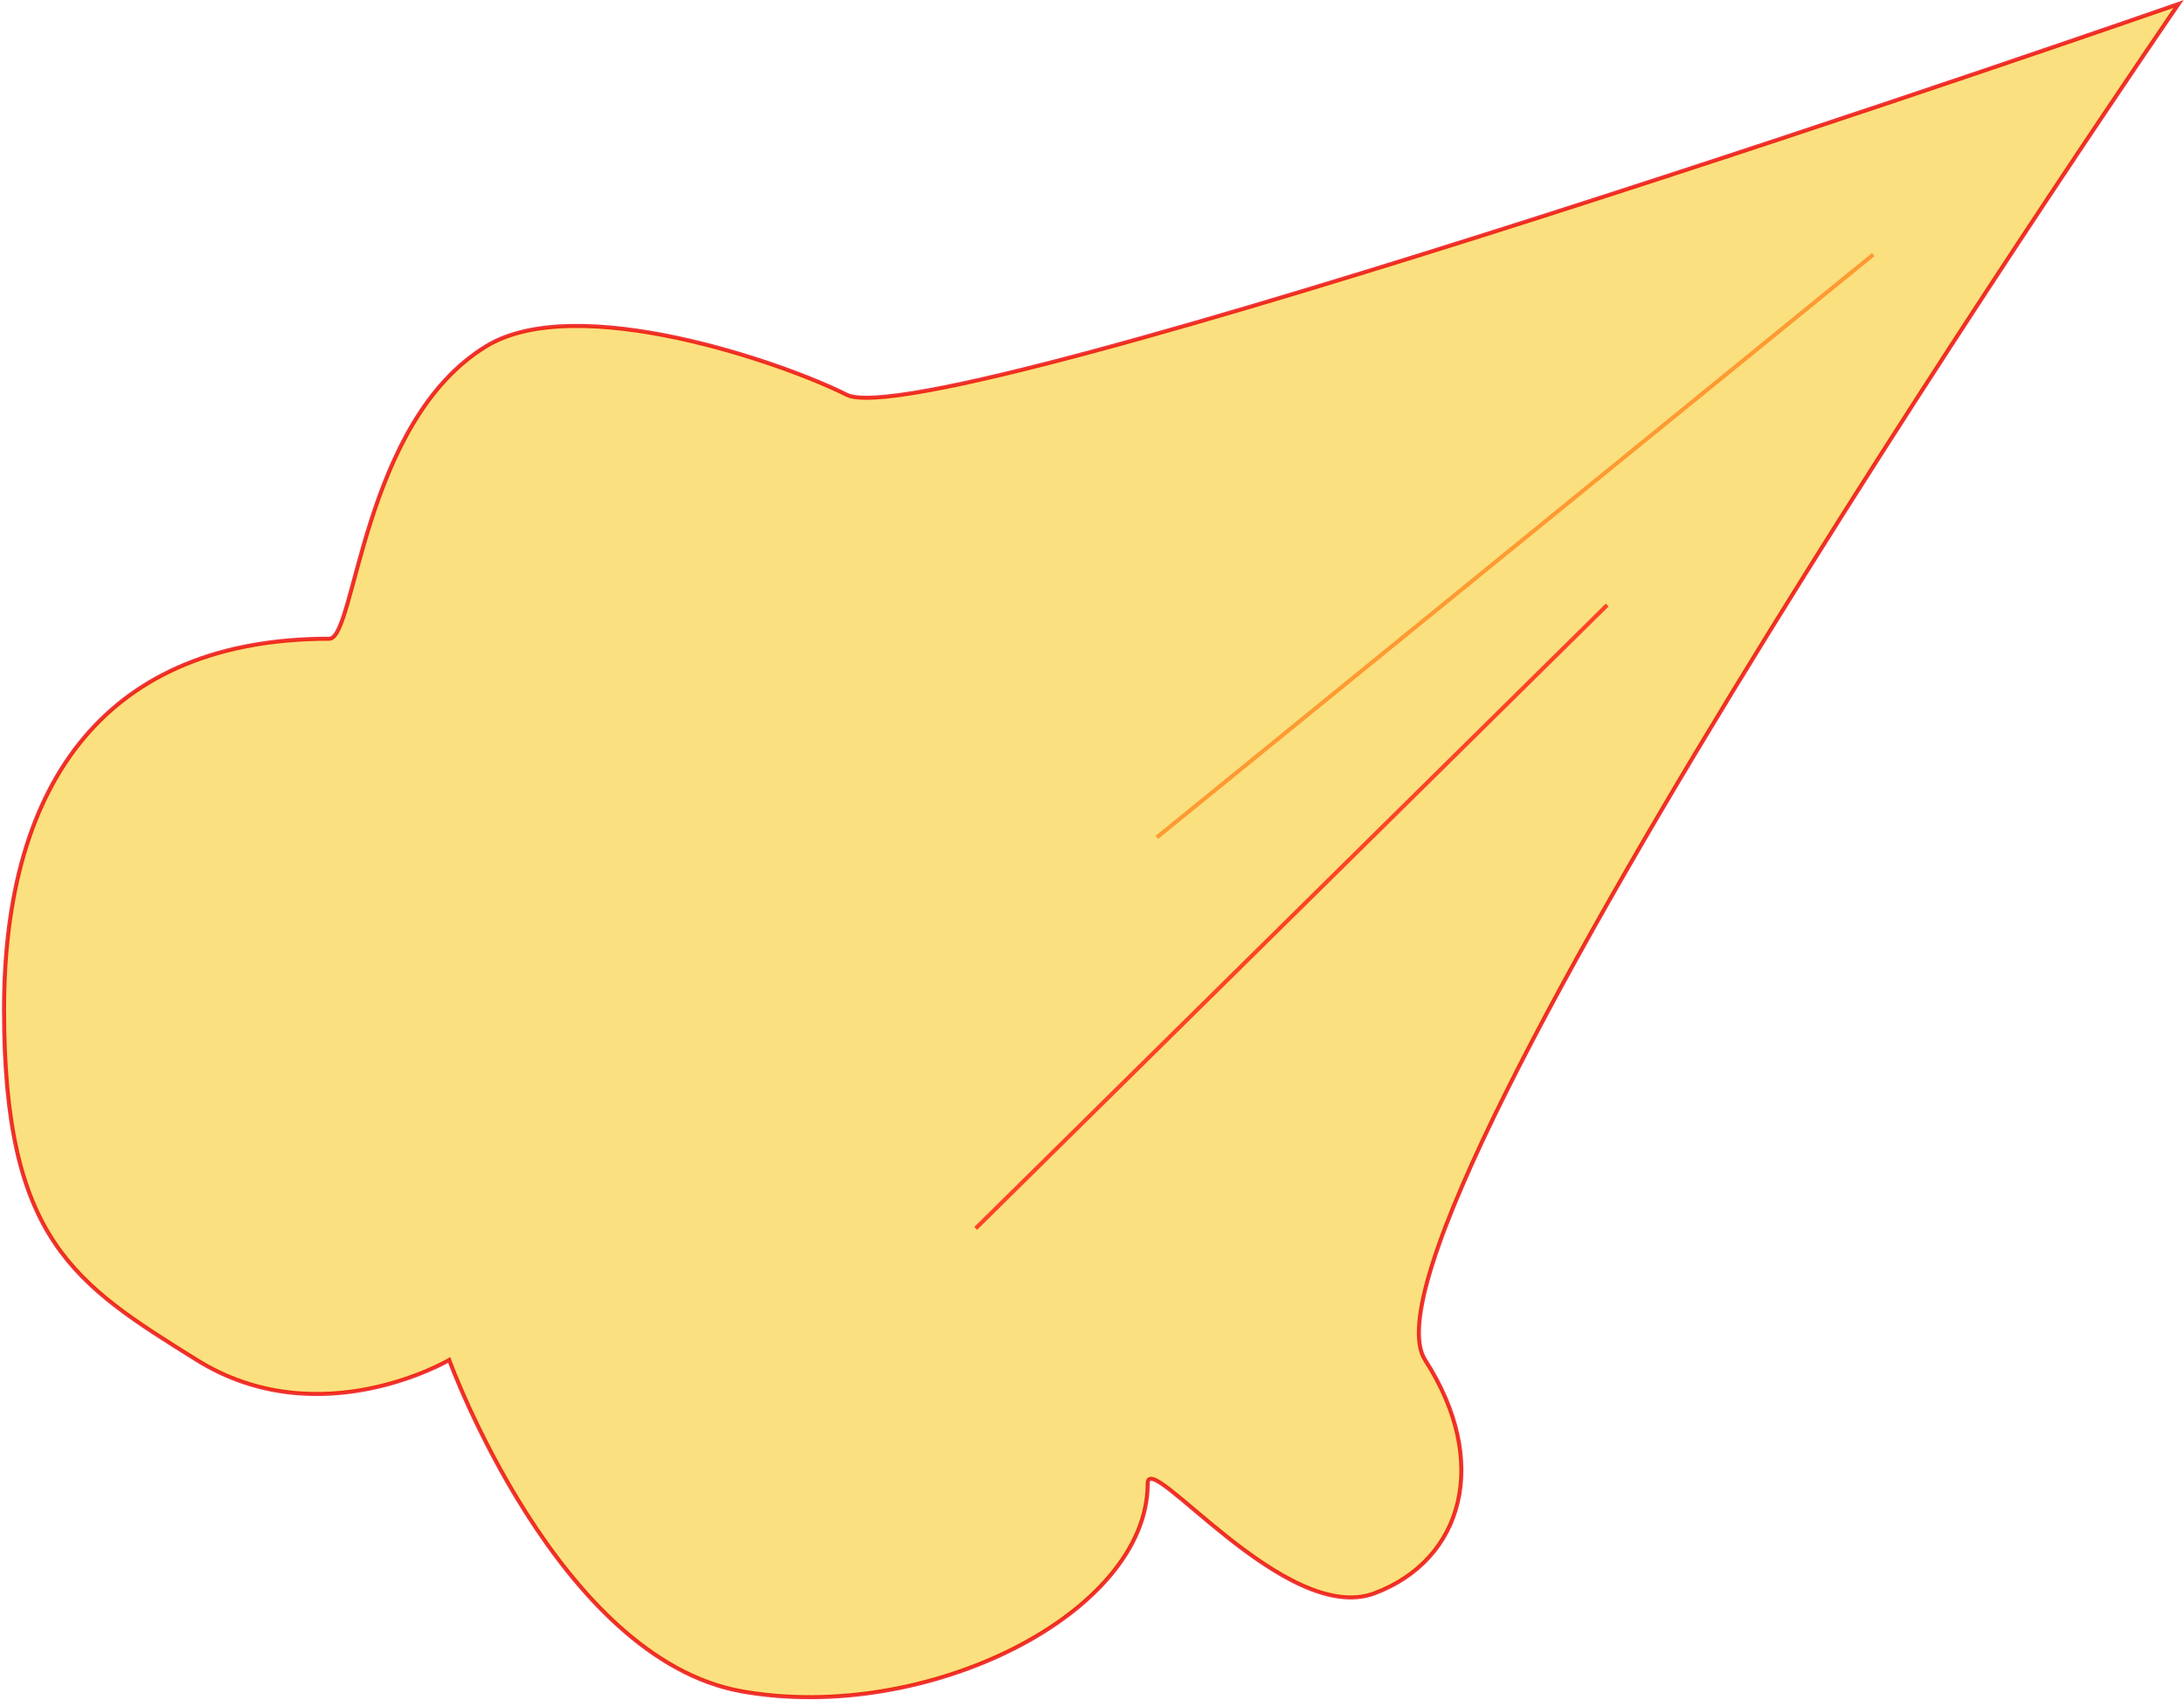 <svg width="542" height="422" viewBox="0 0 542 422" xmlns="http://www.w3.org/2000/svg"><title>fire</title><g fill="none" fill-rule="evenodd"><path d="M48.84 337.513c30.458 18.984 62.634 0 62.634 0s26.92 74.15 72.692 82.247c45.77 8.095 100.659-19.324 100.659-51.586 0-8.872 34.294 35.533 56.324 27.223 22.029-8.31 28.786-32.67 12.524-57.884C332.21 304.233 540.641 1 540.641 1S231.393 108.705 210.109 97.96c-15.603-7.876-66.845-25.73-89.362-12.087-30.928 18.74-32.49 72.64-39.026 72.64C27.044 158.513 1 193.387 1 250.549c0 57.161 17.383 67.98 47.84 86.964z" stroke="#EC0000" fill-opacity=".7" fill="#F8C81C" opacity=".8"/><path d="M464.5 63.5l-177 144" stroke="#FF7D12" stroke-linecap="square" opacity=".7"/><path d="M398.5 150.5l-156 154" stroke="#F00" stroke-linecap="square" opacity=".7"/></g></svg>